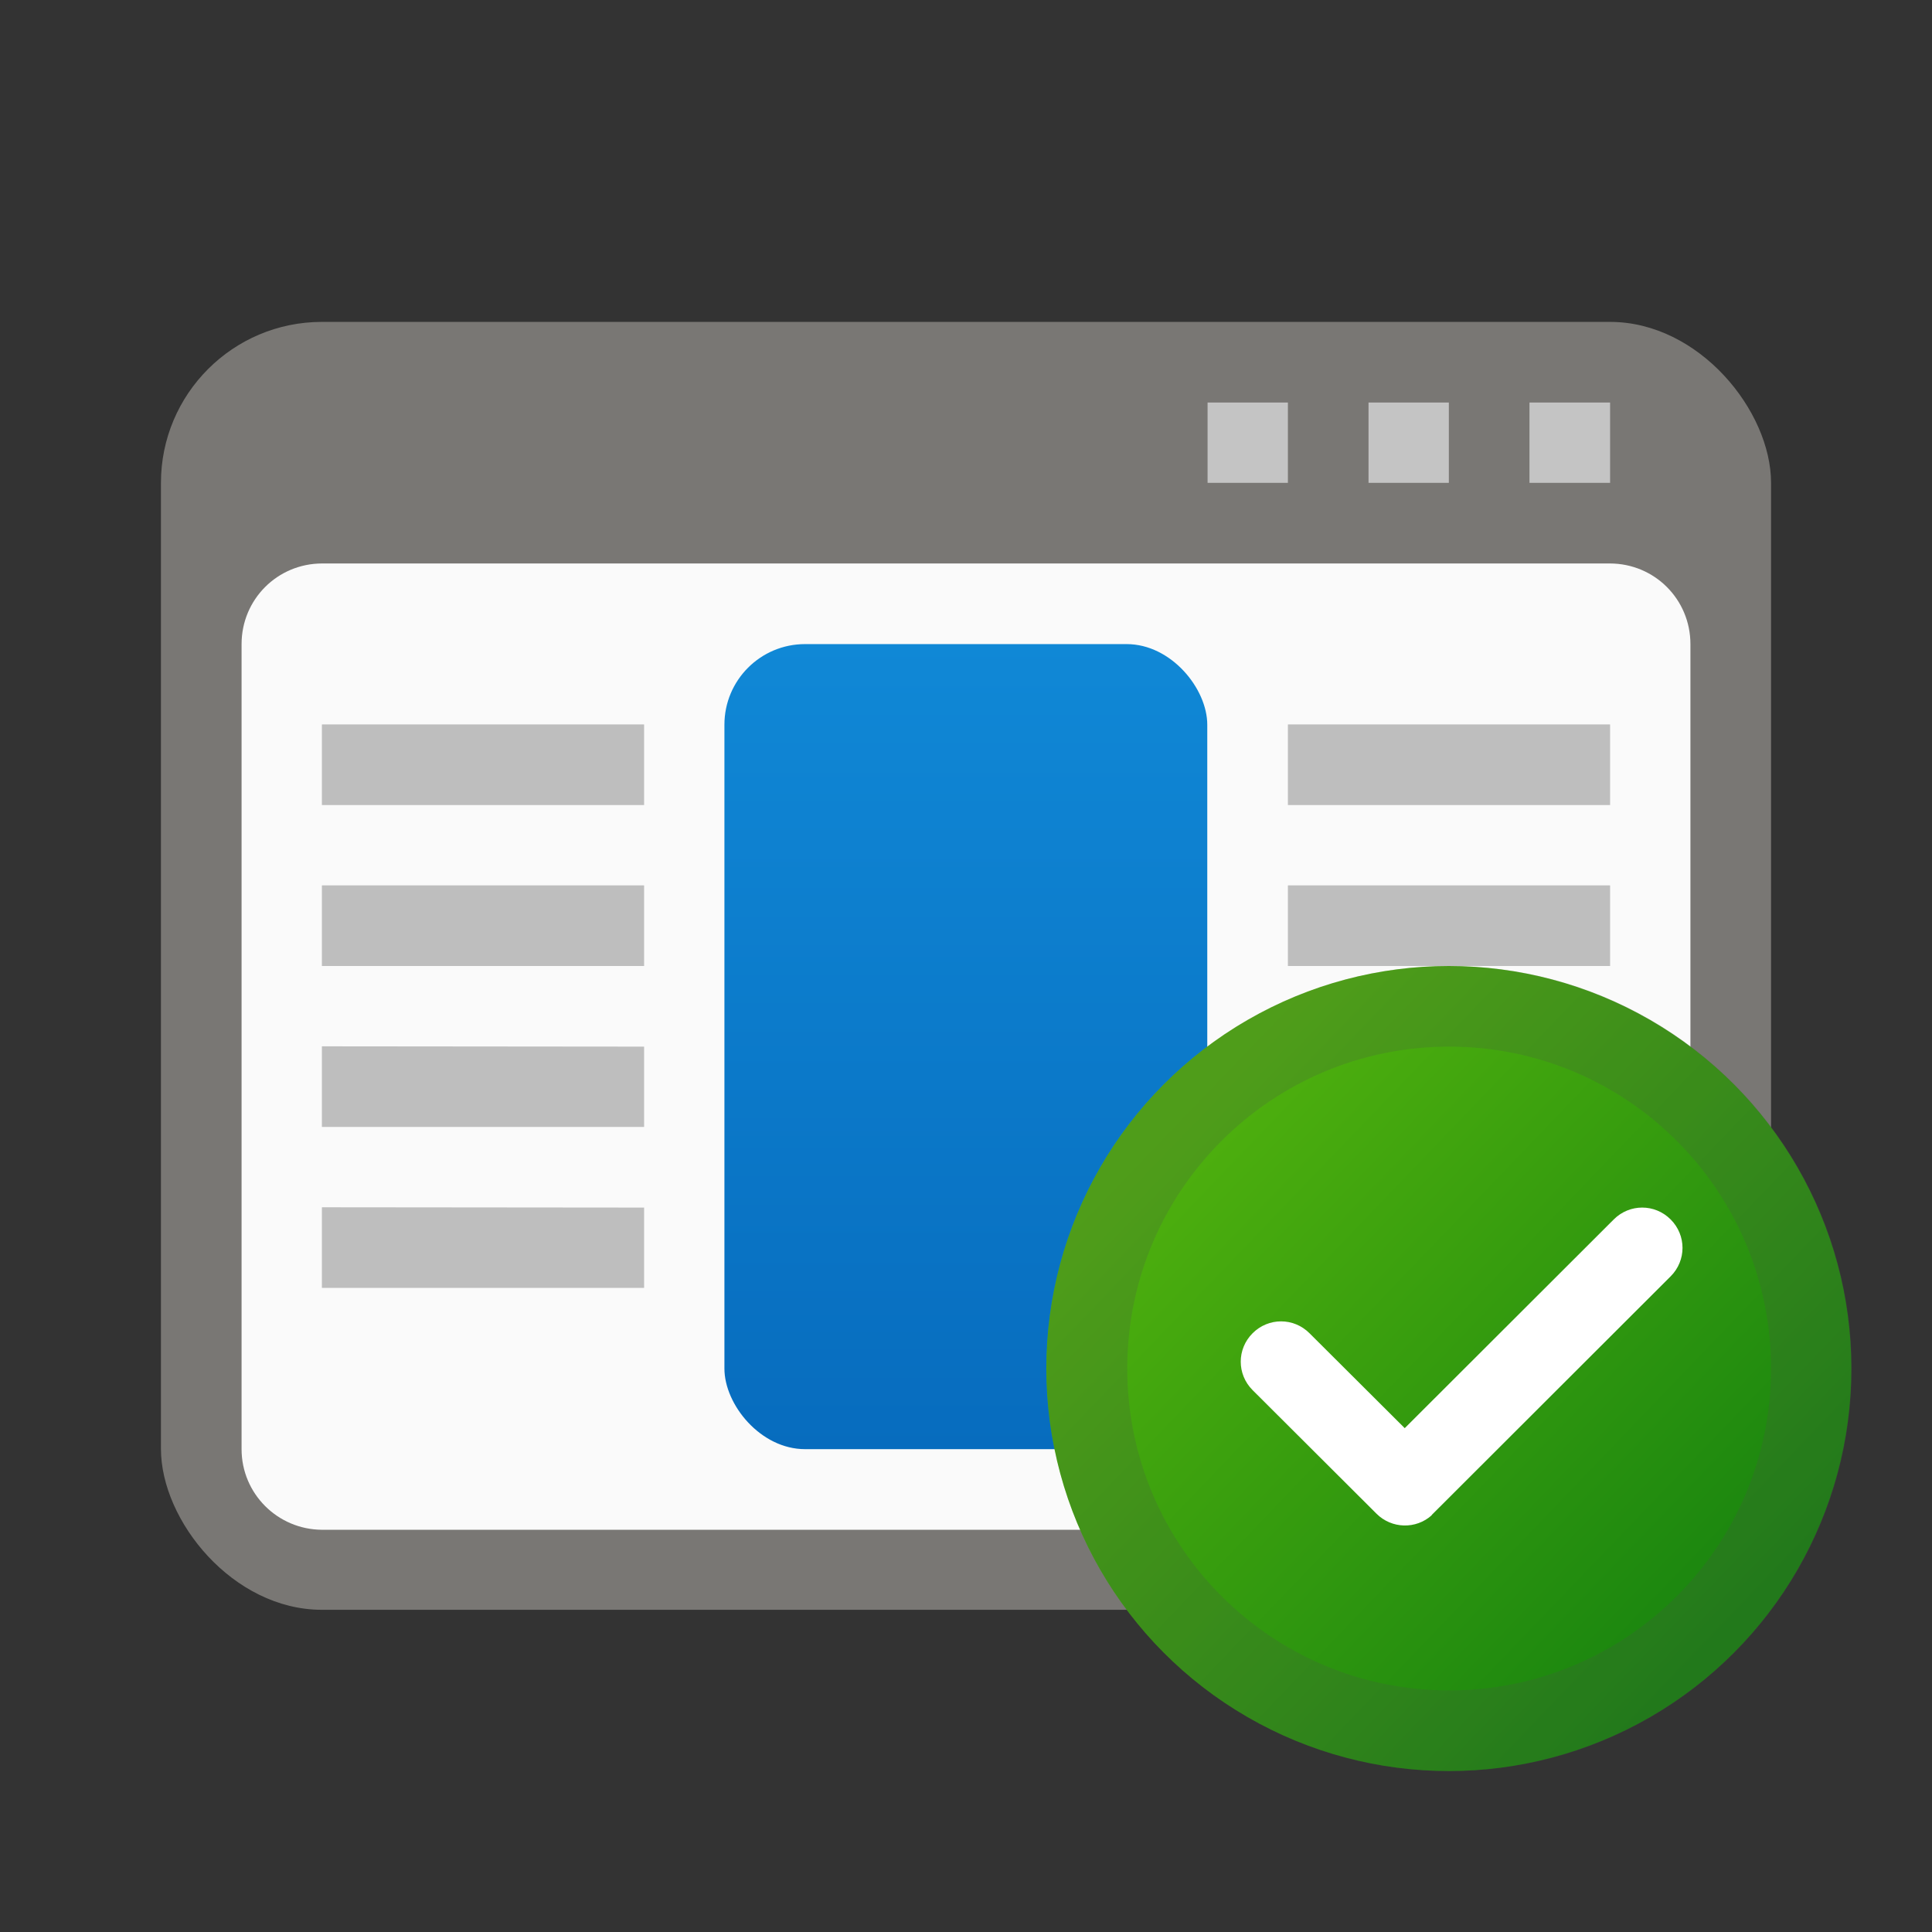 <?xml version="1.0" encoding="UTF-8" standalone="no"?>
<!-- Created with Inkscape (http://www.inkscape.org/) -->

<svg
   width="24"
   height="24"
   viewBox="0 0 6.35 6.35"
   version="1.1"
   id="svg5"
   inkscape:version="1.1.2 (0a00cf5339, 2022-02-04, custom)"
   sodipodi:docname="preferences-desktop-default-applications.svg"
   xmlns:inkscape="http://www.inkscape.org/namespaces/inkscape"
   xmlns:sodipodi="http://sodipodi.sourceforge.net/DTD/sodipodi-0.dtd"
   xmlns:xlink="http://www.w3.org/1999/xlink"
   xmlns="http://www.w3.org/2000/svg"
   xmlns:svg="http://www.w3.org/2000/svg">
  <rect x="0" y="0" width="6.35" height="6.35" fill="#333333" stroke="none"/>
  <sodipodi:namedview
     id="namedview7"
     pagecolor="#ffffff"
     bordercolor="#666666"
     borderopacity="1.0"
     inkscape:pageshadow="2"
     inkscape:pageopacity="0.0"
     inkscape:pagecheckerboard="0"
     inkscape:document-units="px"
     showgrid="false"
     units="px"
     height="64px"
     inkscape:zoom="25.584409"
     inkscape:cx="10.865993"
     inkscape:cy="9.2439111"
     inkscape:window-width="1920"
     inkscape:window-height="1004"
     inkscape:window-x="0"
     inkscape:window-y="24"
     inkscape:window-maximized="1"
     inkscape:current-layer="svg5" />
  <defs
     id="defs2">
    <linearGradient
       inkscape:collect="always"
       xlink:href="#linearGradient1723"
       id="linearGradient1725"
       x1="4.498"
       y1="2.381"
       x2="4.498"
       y2="5.027"
       gradientUnits="userSpaceOnUse"
       gradientTransform="translate(-0.529,-0.265)" />
    <linearGradient
       inkscape:collect="always"
       id="linearGradient1723">
      <stop
         style="stop-color:#1088d6;stop-opacity:1;"
         offset="0"
         id="stop1719" />
      <stop
         style="stop-color:#076cbe;stop-opacity:1"
         offset="1"
         id="stop1721" />
    </linearGradient>
    <linearGradient
       inkscape:collect="always"
       xlink:href="#linearGradient6911"
       id="linearGradient59378"
       x1="35.876"
       y1="-37.89"
       x2="55.549"
       y2="-19.004"
       gradientUnits="userSpaceOnUse"
       gradientTransform="matrix(0.091,0,0,0.091,0.609,7.099)" />
    <linearGradient
       inkscape:collect="always"
       id="linearGradient6911">
      <stop
         style="stop-color:#50b10e;stop-opacity:1;"
         offset="0"
         id="stop6907" />
      <stop
         style="stop-color:#18840f;stop-opacity:1"
         offset="1"
         id="stop6909" />
    </linearGradient>
  </defs>
  <rect
     style="fill:#797774;fill-opacity:1;stroke:none;stroke-width:0.11;stroke-linecap:round;stroke-linejoin:round"
     id="rect261617"
     width="5.292"
     height="4.233"
     x="0.529"
     y="1.058"
     ry="0.529" />
  <path
     id="rect1043"
     style="fill:#fafafa;fill-opacity:1;stroke-width:0.794;stroke-linecap:round;stroke-linejoin:round"
     d="m 1.058,1.852 h 4.233 c 0.147,0 0.265,0.118 0.265,0.265 V 4.763 c 0,0.147 -0.118,0.265 -0.265,0.265 H 1.058 C 0.912,5.027 0.794,4.909 0.794,4.763 V 2.117 c 0,-0.147 0.118,-0.265 0.265,-0.265 z"
     sodipodi:nodetypes="sssssssss" />
  <rect
     style="fill:url(#linearGradient1725);fill-opacity:1;stroke:none;stroke-width:0.118;stroke-linecap:round;stroke-linejoin:round"
     id="rect261621"
     width="1.587"
     height="2.646"
     x="2.381"
     y="2.117"
     ry="0.265" />
  <path
     id="rect845"
     style="fill:#bebebe;fill-opacity:1;stroke-width:0.561;stroke-linecap:round;stroke-linejoin:round"
     d="M 1.058,2.381 V 2.646 H 2.117 V 2.381 Z m 3.175,0 V 2.646 H 5.292 V 2.381 Z m -3.175,0.529 V 3.175 H 2.117 V 2.91 Z m 3.175,0 V 3.175 H 5.292 V 2.91 Z m -3.175,0.529 V 3.704 H 2.117 V 3.44 Z m 3.175,0 V 3.704 H 5.292 V 3.44 Z m -3.175,0.529 V 4.233 H 2.117 V 3.969 Z m 3.175,0 V 4.233 H 5.292 V 3.969 Z"
     sodipodi:nodetypes="cccccccccccccccccccccccccccccccccccccccc" />
  <path
     id="rect1066"
     style="fill:#c4c4c4;fill-opacity:1;stroke-width:0.397;stroke-linecap:round;stroke-linejoin:round"
     d="M 3.969,1.323 V 1.587 H 4.233 V 1.323 Z m 0.529,0 V 1.587 H 4.762 V 1.323 Z m 0.529,0 V 1.587 H 5.292 V 1.323 Z" />
  <circle
     style="fill:url(#linearGradient59378);fill-opacity:1;stroke-width:0.072;stroke-linecap:round;stroke-linejoin:round"
     id="path55509"
     cx="4.762"
     cy="4.498"
     r="1.323" />
  <path
     id="path69248"
     style="opacity:0.2;fill:#4d4d4d;fill-opacity:0.996;stroke-width:0.151;stroke-linecap:round;stroke-linejoin:round"
     d="m 4.763,3.175 c -0.731,0 -1.323,0.592 -1.323,1.323 0,0.731 0.592,1.323 1.323,1.323 0.731,0 1.323,-0.592 1.323,-1.323 0,-0.731 -0.592,-1.323 -1.323,-1.323 z m 0,0.265 c 0.585,0 1.058,0.474 1.058,1.058 0,0.585 -0.474,1.058 -1.058,1.058 -0.585,0 -1.058,-0.474 -1.058,-1.058 0,-0.585 0.474,-1.058 1.058,-1.058 z" />
  <path
     id="rect1469"
     style="fill:#ffffff;stroke-width:0.529;stroke-linecap:round;stroke-linejoin:round"
     d="m 4.706,4.98 c -0.052,0.047 -0.132,0.045 -0.182,-0.005 -0.002,-0.002 -0.003,-0.003 -0.005,-0.005 L 4.117,4.569 c -0.052,-0.052 -0.052,-0.135 0,-0.187 0.052,-0.052 0.135,-0.052 0.187,0 L 4.617,4.694 5.304,4.008 c 0.052,-0.052 0.135,-0.052 0.187,0 0.052,0.052 0.052,0.135 0,0.187 L 4.715,4.97 c -0.002,0.002 -0.003,0.003 -0.005,0.005 -0.002,0.002 -0.003,0.003 -0.005,0.005 z"
     sodipodi:nodetypes="cscccccscccccc" />
</svg>
